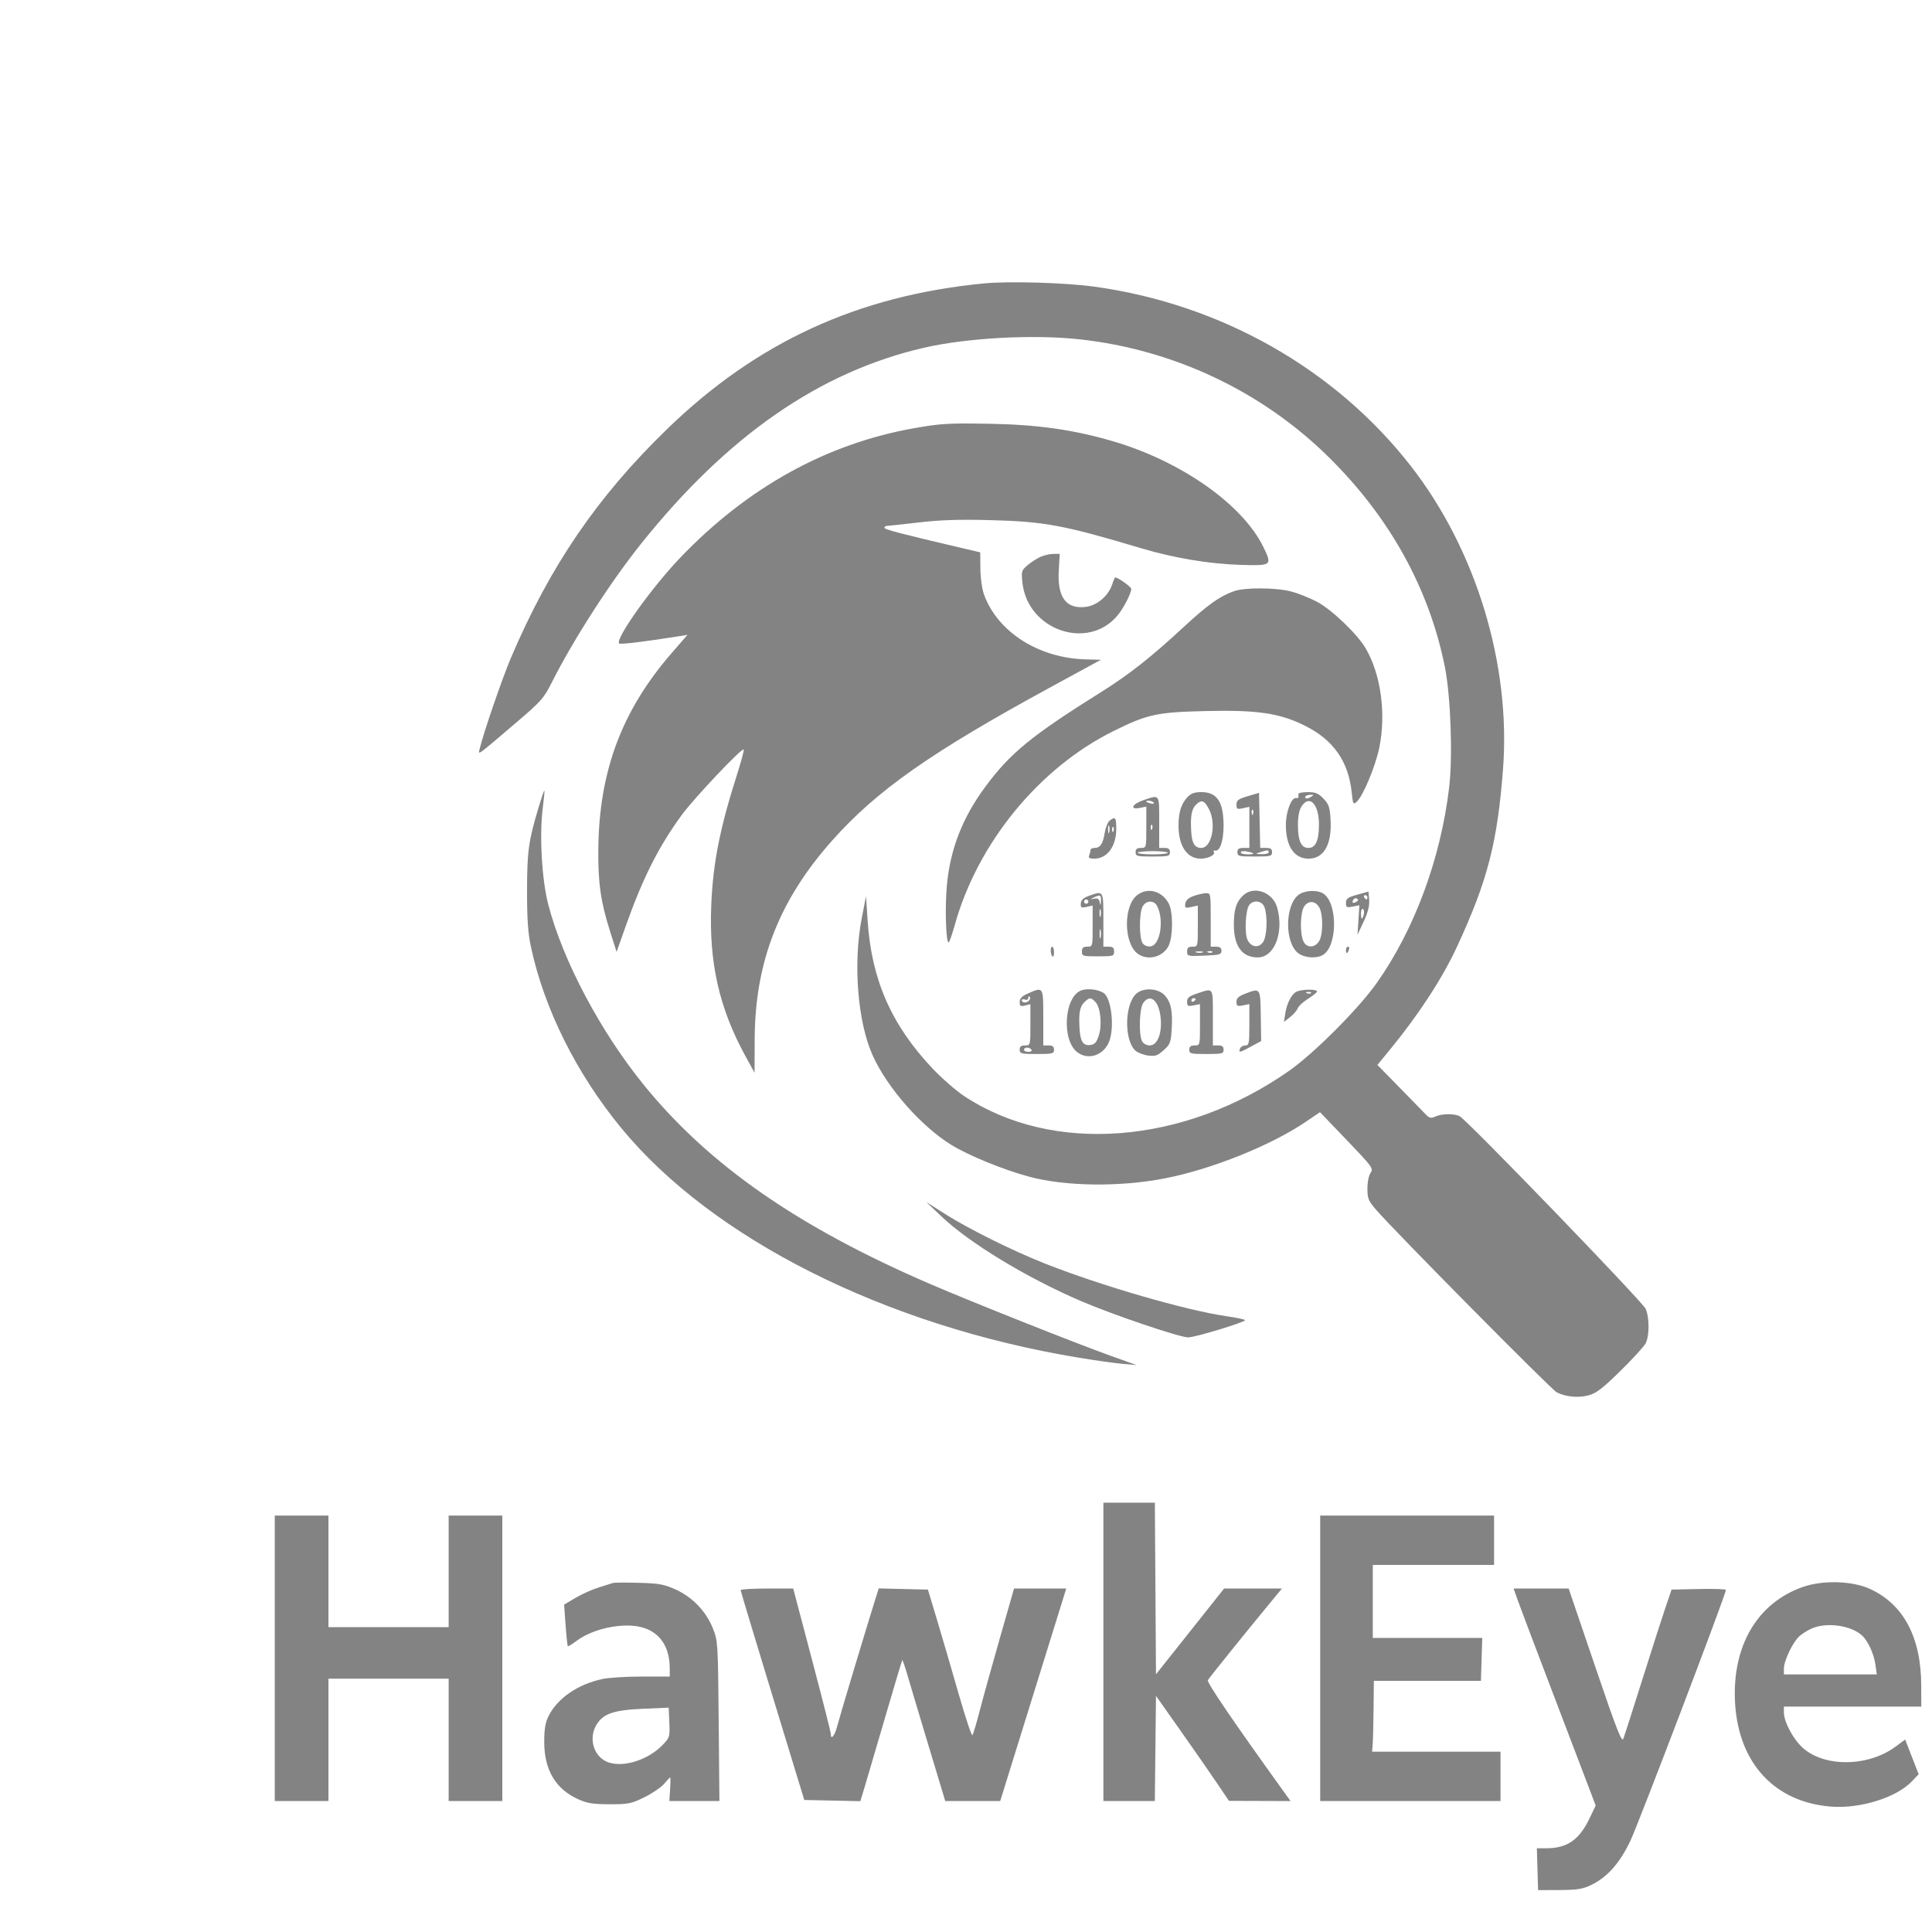 <svg xmlns="http://www.w3.org/2000/svg" width="48" height="48" viewBox="0 0 900 900" version="1.1">
	<path d="M 458.384 132.021 C 399.574 137.713, 352.472 159.384, 310.637 200 C 278.152 231.537, 256.208 263.706, 237.987 306.500 C 234.072 315.694, 225.189 341.513, 223.562 348.425 C 222.738 351.930, 221.340 352.897, 239.758 337.213 C 252.108 326.696, 253.292 325.374, 257.040 317.920 C 266.992 298.126, 284.252 271.305, 298.558 253.401 C 338.844 202.985, 381.806 173.202, 430.407 161.998 C 450.414 157.386, 481.201 155.709, 502.789 158.055 C 546.758 162.834, 587.893 182.280, 619.019 213 C 647.385 240.997, 665.740 274.152, 673.062 310.621 C 675.778 324.146, 676.790 352.170, 675.086 366.658 C 671.174 399.927, 658.887 433.128, 641.281 458 C 632.843 469.920, 612.269 490.551, 600.692 498.700 C 551.702 533.186, 490.324 537.972, 449.040 510.526 C 445.275 508.024, 438.664 502.241, 434.348 497.676 C 415.278 477.509, 405.986 456.355, 404.183 429.007 L 403.424 417.500 401.473 427.500 C 397.316 448.805, 399.507 476.252, 406.609 491.840 C 413.464 506.887, 429.026 524.568, 443.104 533.305 C 451.045 538.234, 467.533 544.970, 479.500 548.175 C 496.347 552.687, 521.561 553.004, 542.445 548.968 C 564.213 544.761, 591.893 533.676, 608.202 522.634 L 614.904 518.096 627.429 531.162 C 639.339 543.586, 639.882 544.331, 638.477 546.336 C 637.633 547.542, 637 550.679, 637 553.662 C 637 558.342, 637.427 559.373, 641.156 563.689 C 649.684 573.560, 722.602 647.255, 725.145 648.573 C 729.317 650.734, 735.197 651.293, 740.042 649.990 C 743.619 649.027, 746.542 646.786, 754.837 638.645 C 760.523 633.065, 765.810 627.285, 766.587 625.800 C 768.385 622.363, 768.408 613.893, 766.630 609.718 C 765.265 606.513, 683.592 521.922, 680.012 520.007 C 677.511 518.668, 671.691 518.728, 668.626 520.124 C 666.496 521.095, 665.840 520.912, 663.829 518.782 C 662.548 517.425, 657.032 511.768, 651.572 506.210 L 641.643 496.106 647.630 488.803 C 660.960 472.542, 671.983 455.605, 678.741 441 C 692.990 410.204, 697.557 392.549, 700.172 358.163 C 703.873 309.489, 687.591 256.043, 657.178 217.039 C 621.960 171.872, 568.828 141.736, 510 133.562 C 496.462 131.681, 470.043 130.892, 458.384 132.021 M 425.692 199.494 C 384.967 206.724, 348.218 227.080, 316.932 259.738 C 303.554 273.702, 286.419 297.752, 288.421 299.755 C 288.974 300.308, 300.790 298.864, 316.881 296.278 L 320.263 295.734 312.979 304.117 C 289.681 330.930, 279.095 359.164, 278.717 395.500 C 278.553 411.261, 279.818 420.092, 284.227 433.970 L 287.235 443.440 291.470 431.470 C 299.364 409.160, 306.876 394.261, 317.612 379.620 C 323.419 371.701, 345.591 348.258, 346.456 349.123 C 346.701 349.368, 345.331 354.503, 343.413 360.534 C 335.312 385.998, 332.160 401.915, 331.339 421.500 C 330.211 448.432, 334.997 469.596, 347.297 492.065 L 351.500 499.742 351.559 484.121 C 351.695 448.156, 362.951 419.310, 387.699 391.500 C 408.454 368.176, 433.677 350.465, 489.177 320.244 L 512.853 307.351 505.764 307.161 C 483.847 306.572, 464.783 294.430, 458.409 277 C 457.456 274.394, 456.736 269.302, 456.698 264.902 L 456.632 257.305 447.066 255.059 C 418.834 248.432, 412 246.639, 412 245.859 C 412 245.386, 412.472 245, 413.048 245 C 413.624 245, 420.262 244.278, 427.798 243.395 C 437.855 242.216, 446.688 241.922, 461 242.289 C 486.628 242.947, 495.256 244.547, 531.507 255.367 C 547.075 260.014, 563.522 262.744, 578.473 263.164 C 592.474 263.557, 592.707 263.361, 588.489 254.745 C 578.781 234.919, 550.114 214.797, 518.372 205.529 C 499.806 200.107, 483.231 197.778, 460.500 197.396 C 441.670 197.080, 438.073 197.296, 425.692 199.494 M 484.500 259.490 C 482.850 260.266, 480.195 262.006, 478.600 263.357 C 475.883 265.659, 475.737 266.158, 476.267 271.294 C 478.554 293.456, 506.609 303.284, 520.524 286.799 C 523.316 283.492, 526.937 276.507, 526.978 274.349 C 526.996 273.412, 520.844 269, 519.520 269 C 519.319 269, 518.662 270.495, 518.059 272.322 C 516.295 277.666, 510.949 282.139, 505.605 282.741 C 496.581 283.758, 492.501 278.186, 493.216 265.821 L 493.669 258 490.585 258.039 C 488.888 258.061, 486.150 258.713, 484.500 259.490 M 574.844 275.394 C 568.062 277.816, 562.548 281.762, 551 292.458 C 536.291 306.081, 526.015 314.185, 513.500 322.033 C 480.303 342.852, 470.827 350.584, 459.003 366.500 C 448.370 380.814, 442.554 395.783, 441.074 412.650 C 440.151 423.173, 440.648 439, 441.902 439 C 442.239 439, 443.551 435.288, 444.818 430.750 C 455.467 392.614, 484.104 357.681, 518.789 340.515 C 534.491 332.745, 538.901 331.782, 561.257 331.243 C 585.817 330.650, 596.107 332.167, 608.041 338.140 C 621.184 344.719, 628.165 354.722, 629.672 369.133 C 630.246 374.631, 630.410 374.939, 631.997 373.502 C 635.020 370.767, 640.844 356.748, 642.584 348.018 C 645.741 332.183, 643.230 314.120, 636.193 302.038 C 632.283 295.326, 620.386 283.958, 613.419 280.276 C 610.074 278.509, 604.692 276.373, 601.458 275.531 C 594.336 273.676, 579.862 273.601, 574.844 275.394 M 250.710 376.743 C 246.195 391.891, 245.540 396.719, 245.520 415 C 245.505 428.150, 245.950 434.613, 247.310 441 C 253.456 469.867, 268.528 500.106, 289.436 525.517 C 331.879 577.102, 412.427 617.560, 502.270 632.421 C 510.097 633.715, 519.425 635.030, 523 635.342 L 529.500 635.910 517.362 631.570 C 501.573 625.925, 452.647 606.471, 433.500 598.224 C 372.043 571.755, 330.513 542.945, 300.177 505.735 C 279.792 480.730, 262.097 447.353, 255.361 421.201 C 252.400 409.703, 251.226 388.957, 252.833 376.516 C 253.400 372.124, 253.742 368.408, 253.592 368.259 C 253.442 368.109, 252.145 371.927, 250.710 376.743 M 553.241 371.250 C 550.229 374.465, 549 378.333, 549 384.597 C 549 394.054, 552.972 400, 559.288 400 C 562.766 400, 566.273 398.251, 565.454 396.925 C 565.122 396.389, 565.410 396.074, 566.094 396.225 C 568.268 396.706, 569.970 391.716, 569.985 384.815 C 570.010 373.600, 567.011 369, 559.674 369 C 556.480 369, 554.798 369.588, 553.241 371.250 M 581.250 370.887 C 576.838 372.191, 576 372.815, 576 374.799 C 576 376.901, 576.328 377.087, 579 376.500 L 582 375.841 582 385.421 L 582 395 579.214 395 C 577.095 395, 576.429 395.479, 576.429 397 C 576.429 398.835, 577.095 399, 584.500 399 C 591.905 399, 592.571 398.835, 592.571 397 C 592.571 395.484, 591.905 395, 589.815 395 L 587.058 395 586.779 382.168 L 586.500 369.336 581.250 370.887 M 604.882 369.750 C 604.816 370.163, 604.816 370.837, 604.882 371.250 C 604.947 371.663, 604.452 371.887, 603.783 371.750 C 601.616 371.305, 599.003 378.153, 599.002 384.282 C 598.999 394.227, 602.887 400, 609.588 400 C 616.711 400, 620.472 393.367, 619.827 381.942 C 619.491 375.994, 619.047 374.658, 616.532 372.034 C 614.175 369.574, 612.810 369, 609.313 369 C 606.941 369, 604.947 369.337, 604.882 369.750 M 608 371.213 C 608 372.256, 609.159 372.185, 610.987 371.029 C 612.156 370.290, 611.996 370.125, 610.237 370.257 C 609.007 370.350, 608 370.780, 608 371.213 M 532.750 372.707 C 527.394 374.493, 526.024 377.345, 531 376.350 L 534 375.750 534 385.375 C 534 394.975, 533.994 395, 531.500 395 C 529.667 395, 529 395.533, 529 397 C 529 398.833, 529.667 399, 537 399 C 544.333 399, 545 398.833, 545 397 C 545 395.533, 544.333 395, 542.500 395 L 540 395 540 383 C 540 369.665, 540.356 370.171, 532.750 372.707 M 534 373.383 C 534 373.594, 534.901 374.002, 536.001 374.290 C 537.102 374.578, 537.751 374.405, 537.442 373.907 C 536.904 373.036, 534 372.594, 534 373.383 M 557.063 374.938 C 555.014 376.986, 554.432 380.597, 554.958 388 C 555.308 392.934, 556.674 395, 559.586 395 C 564.461 395, 566.726 383.903, 563.248 377.060 C 561.073 372.779, 559.694 372.306, 557.063 374.938 M 606.336 375.611 C 605.188 377.363, 604.628 380.240, 604.633 384.361 C 604.643 391.726, 606.141 395, 609.500 395 C 612.826 395, 614.335 391.769, 614.425 384.456 C 614.545 374.762, 610.086 369.887, 606.336 375.611 M 583.079 378.583 C 583.127 379.748, 583.364 379.985, 583.683 379.188 C 583.972 378.466, 583.936 377.603, 583.604 377.271 C 583.272 376.939, 583.036 377.529, 583.079 378.583 M 516.913 382.282 C 516.041 382.952, 515.008 385.503, 514.619 387.950 C 513.802 393.093, 512.520 395, 509.878 395 C 508.845 395, 508 395.413, 508 395.918 C 508 396.423, 507.727 397.548, 507.393 398.418 C 506.926 399.635, 507.451 400, 509.671 400 C 515.793 400, 520 394.318, 520 386.050 C 520 380.789, 519.559 380.251, 516.913 382.282 M 516.195 386.500 C 516.215 388.150, 516.439 388.704, 516.693 387.731 C 516.947 386.758, 516.930 385.408, 516.656 384.731 C 516.382 384.054, 516.175 384.850, 516.195 386.500 M 536.079 385.583 C 536.127 386.748, 536.364 386.985, 536.683 386.188 C 536.972 385.466, 536.936 384.603, 536.604 384.271 C 536.272 383.939, 536.036 384.529, 536.079 385.583 M 518.079 386.583 C 518.127 387.748, 518.364 387.985, 518.683 387.188 C 518.972 386.466, 518.936 385.603, 518.604 385.271 C 518.272 384.939, 518.036 385.529, 518.079 386.583 M 530 397.250 C 530 397.663, 533.150 398, 537 398 C 540.850 398, 544 397.663, 544 397.250 C 544 396.837, 540.850 396.500, 537 396.500 C 533.150 396.500, 530 396.837, 530 397.250 M 578 397.066 C 578 397.580, 579.425 398, 581.167 398 C 584.852 398, 584.640 397.336, 580.727 396.627 C 579.227 396.355, 578 396.553, 578 397.066 M 587 397 C 584.631 397.759, 584.671 397.806, 587.750 397.900 C 589.538 397.955, 591 397.550, 591 397 C 591 395.870, 590.529 395.870, 587 397 M 529.669 417.045 C 523.190 422.142, 523.478 439.719, 530.117 444.369 C 534.872 447.700, 541.930 445.776, 544.452 440.460 C 546.463 436.221, 546.495 424.857, 544.506 421.011 C 541.386 414.978, 534.603 413.165, 529.669 417.045 M 579.127 417.096 C 575.942 420.063, 574.805 423.589, 574.776 430.585 C 574.733 440.712, 578.554 446, 585.912 446 C 593.684 446, 598.193 434.436, 594.960 422.795 C 592.961 415.597, 584.143 412.423, 579.127 417.096 M 604.814 416.932 C 598.529 421.875, 598.437 439.052, 604.669 443.955 C 607.478 446.164, 612.919 446.649, 616.055 444.970 C 623.260 441.115, 623.260 419.885, 616.055 416.030 C 612.992 414.390, 607.483 414.832, 604.814 416.932 M 632.250 416.789 C 627.825 418.026, 627 418.625, 627 420.603 C 627 422.698, 627.335 422.883, 630.126 422.325 L 633.252 421.700 632.814 428.585 L 632.375 435.470 635.248 429.296 C 637.234 425.028, 638.025 421.917, 637.810 419.222 L 637.500 415.323 632.250 416.789 M 507.078 417.389 C 504.682 418.255, 503.607 419.294, 503.492 420.856 C 503.348 422.808, 503.683 423.009, 506.164 422.464 L 509 421.841 509 431.421 C 509 440.972, 508.993 441, 506.500 441 C 504.574 441, 504 441.517, 503.999 443.250 C 503.999 445.383, 504.387 445.500, 511.497 445.500 C 518.606 445.500, 518.995 445.383, 518.998 443.250 C 518.999 441.516, 518.427 441, 516.500 441 L 514 441 514 428.500 C 514 414.605, 514.144 414.835, 507.078 417.389 M 556 417.410 C 553.620 418.266, 552.394 419.392, 552.168 420.932 C 551.867 422.980, 552.128 423.131, 554.918 422.518 L 558 421.841 558 431.421 C 558 440.972, 557.993 441, 555.500 441 C 553.575 441, 552.999 441.517, 552.998 443.250 C 552.995 445.423, 553.268 445.489, 560.998 445.174 C 568.115 444.884, 569 444.635, 569 442.924 C 569 441.538, 568.300 441, 566.500 441 L 564 441 564 428.500 C 564 416.181, 563.967 416.001, 561.750 416.076 C 560.513 416.118, 557.925 416.718, 556 417.410 M 509.500 418.091 C 507.608 418.990, 507.619 419.019, 509.695 418.629 C 511.317 418.324, 511.999 418.775, 512.308 420.358 C 512.642 422.064, 512.755 421.940, 512.864 419.750 C 513.010 416.805, 512.615 416.611, 509.500 418.091 M 635.500 418 C 635.840 418.550, 636.316 419, 636.559 419 C 636.802 419, 637 418.550, 637 418 C 637 417.450, 636.523 417, 635.941 417 C 635.359 417, 635.160 417.450, 635.500 418 M 630.469 419.050 C 629.551 420.536, 630.281 421.062, 631.886 420.071 C 632.745 419.539, 632.848 419.024, 632.176 418.609 C 631.605 418.256, 630.837 418.455, 630.469 419.050 M 505 420 C 505 420.550, 505.450 421, 506 421 C 506.550 421, 507 420.550, 507 420 C 507 419.450, 506.550 419, 506 419 C 505.450 419, 505 419.450, 505 420 M 532.161 422.547 C 530.582 426.011, 530.679 437.178, 532.306 439.404 C 533.109 440.502, 534.554 441.057, 536.055 440.845 C 540.540 440.212, 542.381 428.317, 538.978 421.960 C 537.455 419.114, 533.572 419.448, 532.161 422.547 M 582.008 421.490 C 580.166 423.710, 579.631 434.991, 581.225 438 C 582.996 441.341, 586.373 441.734, 588.403 438.834 C 590.215 436.248, 590.581 426.659, 589.025 422.565 C 587.911 419.635, 584.040 419.042, 582.008 421.490 M 607.597 422.166 C 605.686 424.893, 605.438 434.673, 607.183 438.502 C 608.721 441.878, 612.900 441.600, 614.712 438 C 616.333 434.779, 616.332 426.218, 614.710 423 C 613.027 419.661, 609.630 419.262, 607.597 422.166 M 512.195 425.500 C 512.215 427.150, 512.439 427.704, 512.693 426.731 C 512.947 425.758, 512.930 424.408, 512.656 423.731 C 512.382 423.054, 512.175 423.850, 512.195 425.500 M 634 425.441 C 634 428.505, 634.570 428.753, 635.289 426.001 C 635.577 424.902, 635.404 423.750, 634.906 423.442 C 634.408 423.134, 634 424.034, 634 425.441 M 512.232 435 C 512.232 436.925, 512.438 437.712, 512.689 436.750 C 512.941 435.788, 512.941 434.212, 512.689 433.250 C 512.438 432.288, 512.232 433.075, 512.232 435 M 489.480 442.980 C 489.708 446.068, 491 446.652, 491 443.667 C 491 442.200, 490.625 441, 490.167 441 C 489.709 441, 489.400 441.891, 489.480 442.980 M 627 442.500 C 627 443.325, 627.177 444, 627.393 444 C 627.609 444, 628.045 443.325, 628.362 442.500 C 628.678 441.675, 628.501 441, 627.969 441 C 627.436 441, 627 441.675, 627 442.500 M 557.269 443.693 C 558.242 443.947, 559.592 443.930, 560.269 443.656 C 560.946 443.382, 560.150 443.175, 558.500 443.195 C 556.850 443.215, 556.296 443.439, 557.269 443.693 M 562.813 443.683 C 563.534 443.972, 564.397 443.936, 564.729 443.604 C 565.061 443.272, 564.471 443.036, 563.417 443.079 C 562.252 443.127, 562.015 443.364, 562.813 443.683 M 504.180 461.211 C 495.727 463.458, 494.214 484.834, 502.117 490.369 C 507.188 493.921, 514.025 491.577, 516.606 485.401 C 519.318 478.909, 517.755 464.821, 514.069 462.543 C 511.487 460.947, 507.296 460.382, 504.180 461.211 M 478.755 462.846 C 476.019 464.055, 475.009 465.111, 475.005 466.769 C 475.001 468.691, 475.383 468.942, 477.500 468.411 L 480 467.783 480 477.392 C 480 486.974, 479.993 487, 477.500 487 C 475.667 487, 475 487.533, 475 489 C 475 490.833, 475.667 491, 483 491 C 490.333 491, 491 490.833, 491 489 C 491 487.533, 490.333 487, 488.500 487 L 486 487 486 474 C 486 459.433, 486.108 459.599, 478.755 462.846 M 529.237 462.993 C 523.824 468.036, 523.630 484.640, 528.928 489.435 C 529.982 490.389, 532.616 491.407, 534.781 491.697 C 538.137 492.148, 539.207 491.787, 542.052 489.245 C 545.073 486.545, 545.428 485.639, 545.809 479.653 C 546.359 471.018, 545.502 466.834, 542.525 463.622 C 539.407 460.257, 532.524 459.932, 529.237 462.993 M 557.750 462.771 C 553.919 464.046, 553 464.796, 553 466.651 C 553 468.672, 553.362 468.878, 556 468.350 L 559 467.750 559 477.375 C 559 486.975, 558.994 487, 556.500 487 C 554.667 487, 554 487.533, 554 489 C 554 490.833, 554.667 491, 562 491 C 569.333 491, 570 490.833, 570 489 C 570 487.533, 569.333 487, 567.500 487 L 565 487 565 474 C 565 459.579, 565.415 460.222, 557.750 462.771 M 580.250 462.829 C 576.982 464.067, 576 464.959, 576 466.694 C 576 468.667, 576.376 468.875, 579 468.350 L 582 467.750 582 477.375 C 582 486.152, 581.833 487, 580.107 487 C 579.066 487, 577.955 487.675, 577.638 488.500 C 576.859 490.531, 577.475 490.410, 582.865 487.477 L 587.500 484.955 587.321 473.227 C 587.122 460.134, 587.172 460.207, 580.250 462.829 M 603.750 462.080 C 601.477 463.404, 599.431 467.536, 598.699 472.278 L 598.117 476.055 601.007 473.778 C 602.597 472.525, 604.182 470.696, 604.528 469.712 C 604.875 468.729, 606.885 466.835, 608.995 465.503 C 611.105 464.171, 613.121 462.613, 613.475 462.041 C 614.320 460.673, 606.109 460.706, 603.750 462.080 M 608.813 462.683 C 609.534 462.972, 610.397 462.936, 610.729 462.604 C 611.061 462.272, 610.471 462.036, 609.417 462.079 C 608.252 462.127, 608.015 462.364, 608.813 462.683 M 479 464.940 C 479 465.662, 478.349 465.964, 477.500 465.638 C 476.675 465.322, 476 465.499, 476 466.031 C 476 466.564, 476.648 467, 477.441 467 C 479.071 467, 480.511 465.178, 479.600 464.267 C 479.270 463.937, 479 464.240, 479 464.940 M 505 467 C 502.972 469.028, 502.432 472.272, 502.920 479.493 C 503.307 485.229, 504.613 487.180, 507.817 486.810 C 509.951 486.563, 510.773 485.681, 511.834 482.500 C 513.470 477.595, 512.710 469.442, 510.376 466.863 C 508.244 464.507, 507.474 464.526, 505 467 M 532.557 467.223 C 530.746 469.807, 530.390 481.992, 532.035 485.066 C 532.638 486.191, 534.122 487, 535.586 487 C 539.176 487, 541.418 481.341, 540.676 474.154 C 539.840 466.052, 535.795 462.599, 532.557 467.223 M 555 466.059 C 555 466.641, 555.450 466.840, 556 466.500 C 556.550 466.160, 557 465.684, 557 465.441 C 557 465.198, 556.550 465, 556 465 C 555.450 465, 555 465.477, 555 466.059 M 477 489 C 477 489.550, 477.927 490, 479.059 490 C 480.191 490, 480.840 489.550, 480.500 489 C 480.160 488.450, 479.234 488, 478.441 488 C 477.648 488, 477 488.450, 477 489 M 438.494 566.594 C 451.591 579.042, 478.085 595.128, 503.500 606.064 C 518.268 612.419, 549.426 622.974, 553.500 623.002 C 556.664 623.024, 580 615.953, 580 614.973 C 580 614.658, 576.228 613.855, 571.618 613.189 C 552.429 610.414, 512.799 598.920, 486.500 588.502 C 471.409 582.523, 451.060 572.395, 440 565.357 L 431.500 559.948 438.494 566.594 M 514 769.500 L 514 839 525.983 839 L 537.965 839 538.233 814.497 L 538.500 789.995 549.609 805.747 C 555.719 814.411, 563.369 825.418, 566.609 830.206 L 572.500 838.912 586.844 838.956 L 601.188 839 597.411 833.750 C 574.220 801.516, 562.080 783.672, 562.665 782.681 C 563.391 781.451, 579.721 761.163, 590.782 747.750 L 597.173 740 583.705 740 L 570.237 740 554.368 759.978 L 538.500 779.956 538.239 739.978 L 537.977 700 525.989 700 L 514 700 514 769.500 M 128 772.500 L 128 839 140.500 839 L 153 839 153 810.500 L 153 782 181 782 L 209 782 209 810.500 L 209 839 221.500 839 L 234 839 234 772.500 L 234 706 221.500 706 L 209 706 209 732 L 209 758 181 758 L 153 758 153 732 L 153 706 140.500 706 L 128 706 128 772.500 M 615 772.500 L 615 839 657 839 L 699 839 699 827.500 L 699 816 669.087 816 L 639.174 816 639.445 812.750 C 639.593 810.962, 639.779 803.538, 639.858 796.250 L 640 783 664.934 783 L 689.867 783 690.184 772.998 L 690.500 762.996 665 762.997 L 639.500 762.999 639.500 745.999 L 639.500 729 667.750 729 L 696 729 696 717.500 L 696 706 655.500 706 L 615 706 615 772.500 M 285.500 737.419 C 284.950 737.630, 282.025 738.553, 279 739.471 C 275.975 740.388, 271.089 742.570, 268.143 744.320 L 262.786 747.500 263.471 756.995 C 263.848 762.217, 264.317 766.650, 264.513 766.846 C 264.708 767.042, 266.447 765.998, 268.375 764.527 C 273.182 760.861, 280.605 758.198, 288.164 757.427 C 303.314 755.883, 312 763.177, 312 777.443 L 312 781 299.049 781 C 291.926 781, 283.714 781.502, 280.799 782.115 C 269.162 784.562, 259.625 791.122, 255.477 799.533 C 254.027 802.473, 253.522 805.571, 253.525 811.500 C 253.533 824.517, 258.824 833.417, 269.382 838.172 C 273.563 840.056, 276.243 840.480, 284.021 840.489 C 292.773 840.499, 294.081 840.235, 300.209 837.218 C 303.876 835.412, 308 832.600, 309.374 830.968 C 310.747 829.335, 312.012 827.999, 312.185 827.999 C 312.358 827.998, 312.346 830.473, 312.157 833.499 L 311.815 839 323.473 839 L 335.131 839 334.795 801.750 C 334.465 765.267, 334.409 764.378, 332.083 758.551 C 328.908 750.600, 322.563 743.978, 314.734 740.447 C 309.331 738.009, 307.034 737.594, 297.500 737.335 C 291.450 737.170, 286.050 737.208, 285.500 737.419 M 839.856 739.260 C 818.498 746.720, 806.691 766.995, 808.273 793.498 C 809.938 821.395, 826.726 839.498, 852.867 841.581 C 866.521 842.669, 883.429 837.400, 890.645 829.809 L 893.789 826.500 890.640 818.422 L 887.491 810.345 882.996 813.668 C 870.264 823.081, 849.917 823.328, 839.783 814.194 C 835.324 810.173, 831.025 802.117, 831.010 797.750 L 831 795 863 795 L 895 795 894.985 785.250 C 894.951 762.817, 886.811 747.416, 871.175 740.202 C 862.935 736.401, 849.225 735.988, 839.856 739.260 M 345.021 740.750 C 345.033 741.163, 351.707 763.325, 359.852 790 L 374.663 838.500 387.725 838.778 L 400.788 839.057 402.841 832.278 C 403.970 828.550, 408.296 813.834, 412.455 799.576 C 416.613 785.317, 420.150 773.516, 420.315 773.352 C 420.480 773.187, 421.623 776.528, 422.855 780.776 C 424.088 785.024, 428.524 799.862, 432.714 813.750 L 440.333 839 453.132 839 L 465.931 839 469.432 827.750 C 471.358 821.563, 478.281 799.288, 484.816 778.250 L 496.700 740 484.538 740 L 472.377 740 465.731 763.250 C 462.075 776.038, 457.865 791.225, 456.375 797 C 454.884 802.775, 453.359 807.858, 452.986 808.297 C 452.612 808.735, 449.758 800.185, 446.643 789.297 C 443.527 778.408, 439.017 762.975, 436.620 755 L 432.262 740.500 420.808 740.220 L 409.354 739.940 408.154 743.720 C 404.498 755.240, 390.944 800.339, 389.941 804.321 C 388.873 808.560, 386.952 810.826, 387.033 807.750 C 387.051 807.063, 383.115 791.538, 378.287 773.250 L 369.507 740 357.254 740 C 350.514 740, 345.009 740.337, 345.021 740.750 M 706.946 745.250 C 707.958 748.138, 715.401 767.825, 723.487 789 C 731.573 810.175, 739.344 830.558, 740.756 834.296 L 743.324 841.092 740.494 847.013 C 735.654 857.139, 730.058 861, 720.220 861 L 715.928 861 716.214 870.750 L 716.500 880.500 726.500 880.449 C 734.875 880.406, 737.281 880.018, 741.309 878.061 C 748.747 874.447, 754.486 867.984, 759.442 857.640 C 763.180 849.838, 804 742.660, 804 740.647 C 804 740.258, 798.303 740.066, 791.339 740.220 L 778.679 740.500 775.793 749 C 774.206 753.675, 769.364 768.750, 765.032 782.500 C 760.701 796.250, 756.748 808.583, 756.249 809.907 C 755.492 811.910, 753.275 806.245, 743.040 776.157 L 730.739 740 717.924 740 L 705.108 740 706.946 745.250 M 844.007 758.593 C 842.086 759.426, 839.439 761.096, 838.125 762.304 C 835.098 765.085, 831.023 773.647, 831.010 777.250 L 831 780 852.636 780 L 874.272 780 873.655 775.497 C 872.959 770.425, 870.152 764.349, 867.320 761.788 C 862.175 757.135, 850.924 755.593, 844.007 758.593 M 299.500 796.014 C 285.912 796.596, 281.026 798.270, 277.886 803.420 C 273.893 809.967, 276.724 818.764, 283.548 821.016 C 290.843 823.423, 302.081 819.741, 308.797 812.743 C 311.960 809.447, 312.082 809.028, 311.797 802.404 L 311.500 795.500 299.500 796.014" stroke="none" fill="#838383" fill-rule="evenodd"/>
</svg>